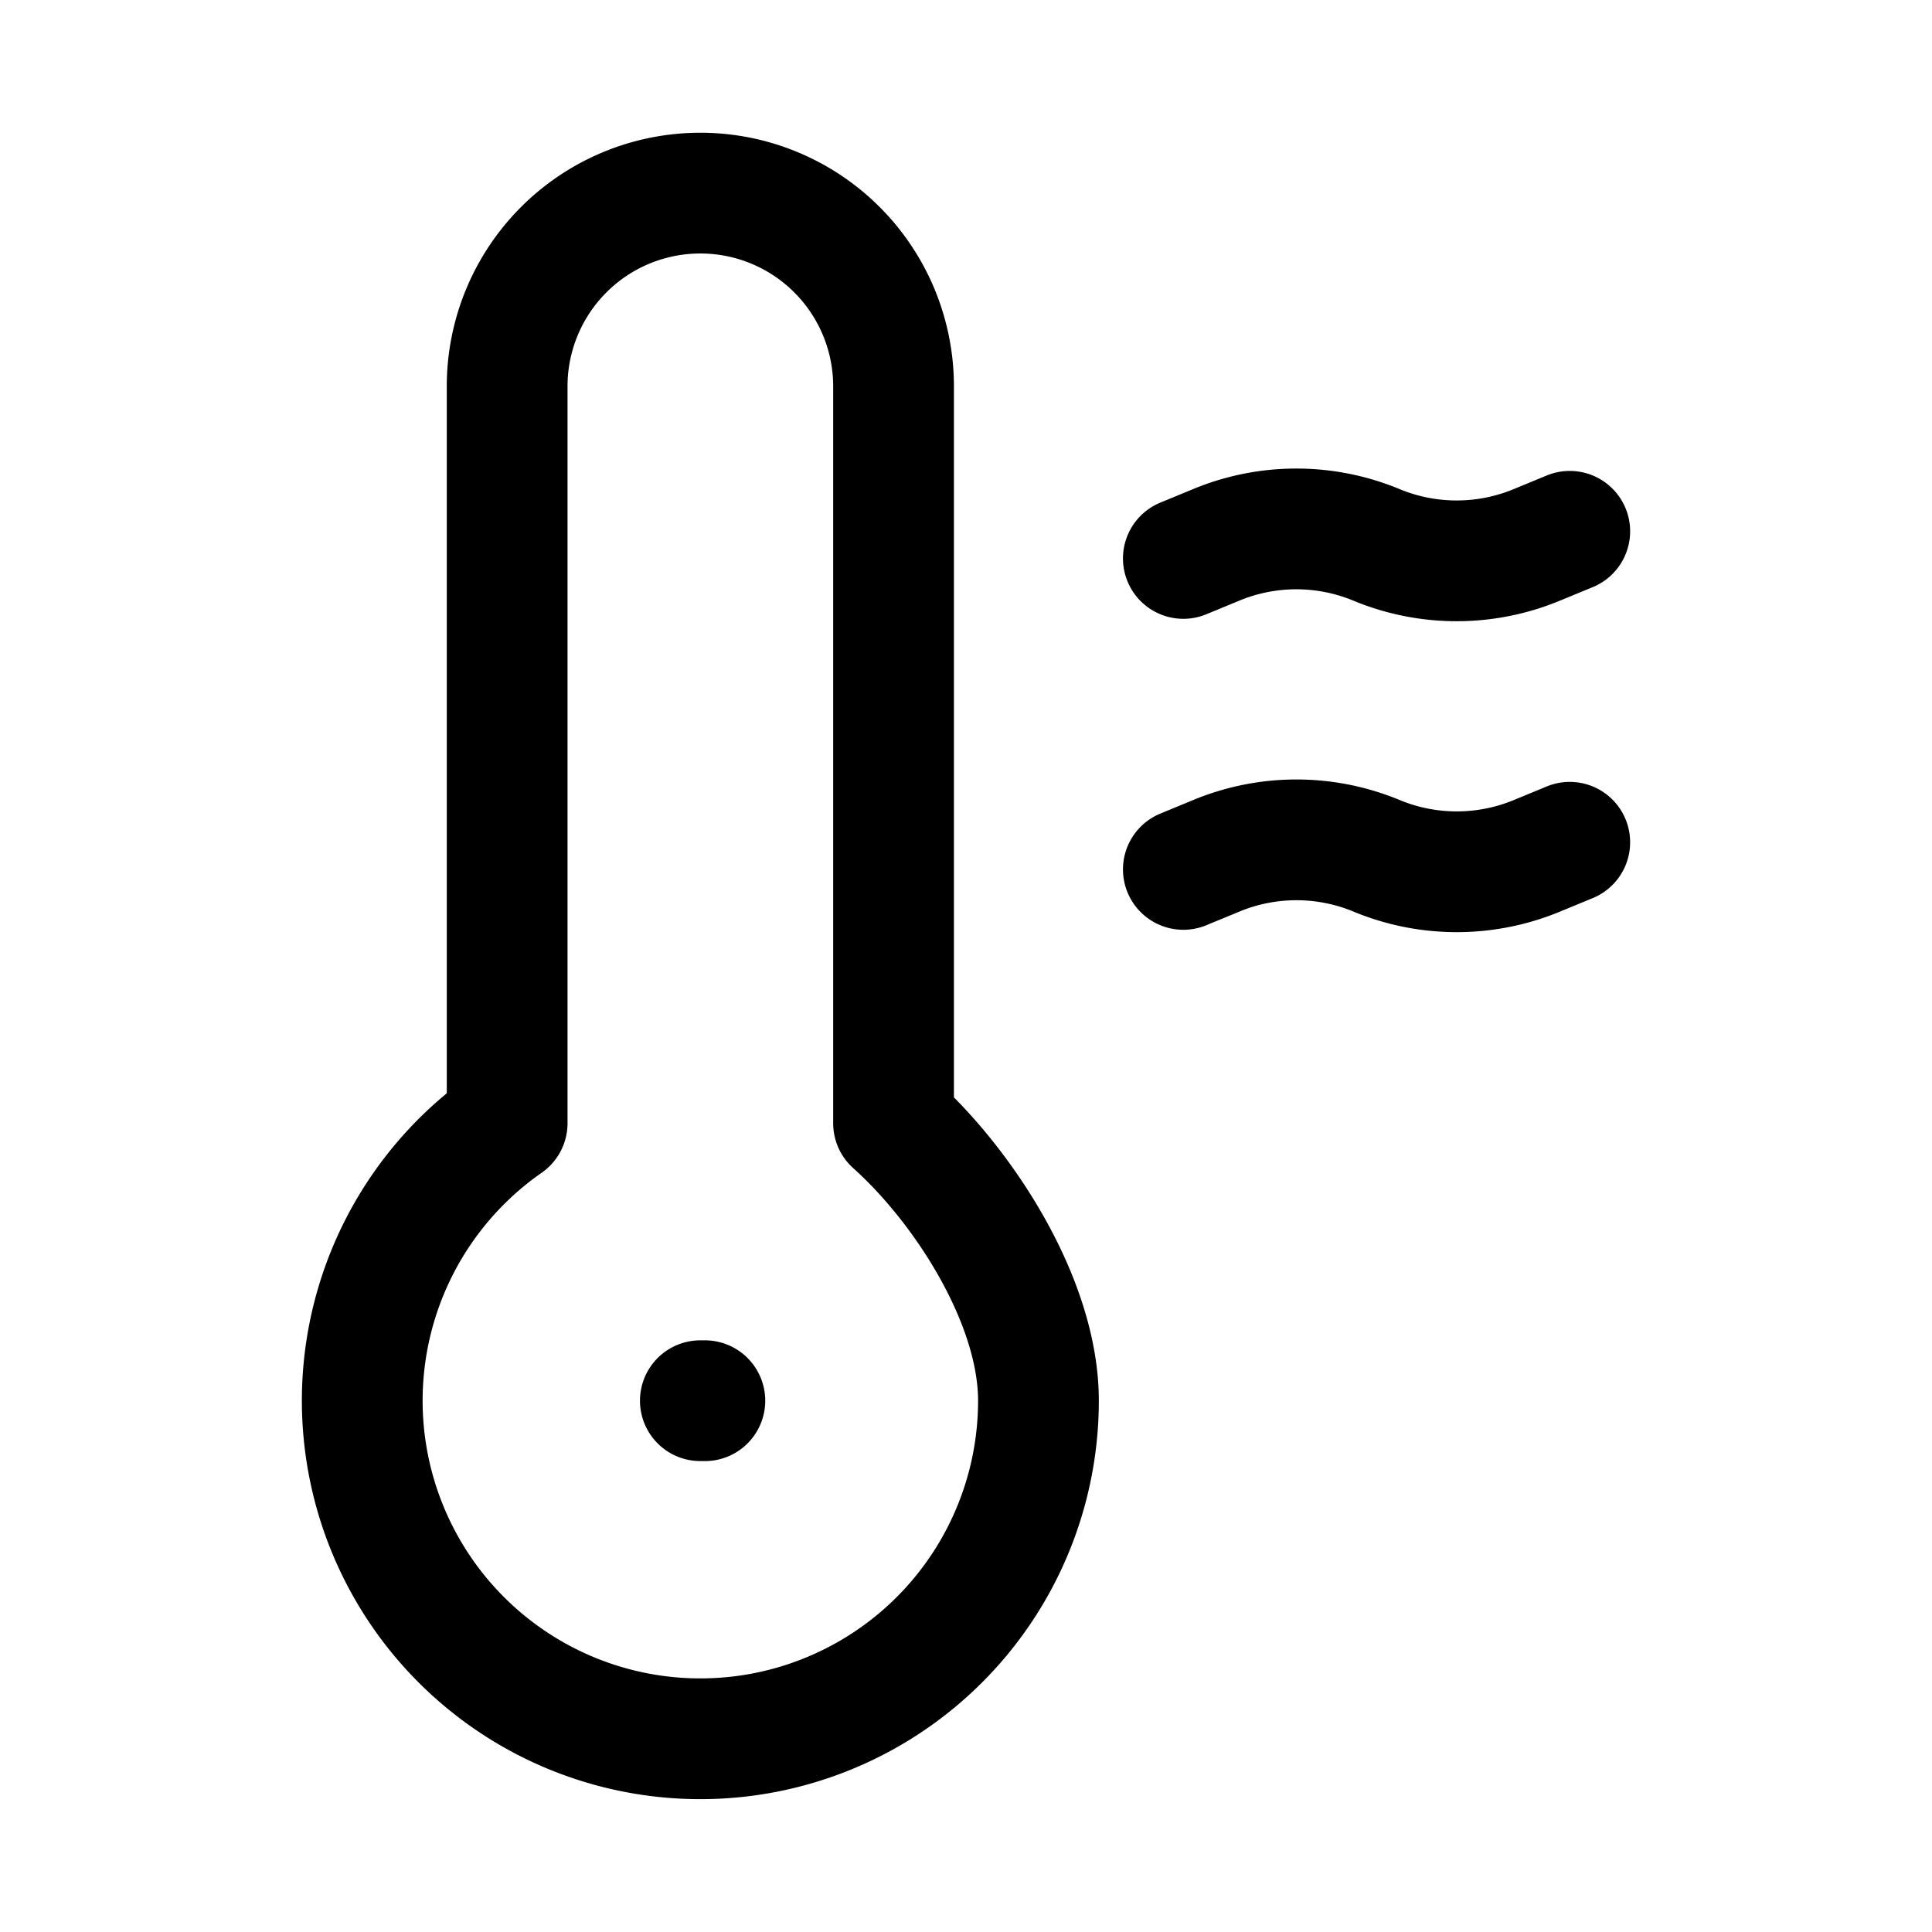 <svg xmlns="http://www.w3.org/2000/svg" fill="none" viewBox="0 0 24 24" stroke-width="1.5" stroke="currentColor" aria-hidden="true" data-slot="icon">
  <path stroke-linecap="round" stroke-linejoin="round" d="M8.7 17.4h.056m5.944-6.6.412-.17a2.6 2.6 0 0 1 1.988.001 2.6 2.6 0 0 0 1.988.002l.412-.17m-4.8-3.526.412-.17a2.6 2.6 0 0 1 1.988.002 2.6 2.6 0 0 0 1.988.001l.412-.17m-6.6 10.8a4.2 4.2 0 1 1-6.6-3.447V4.798a2.4 2.4 0 0 1 4.8.002v9.153c.86.769 1.8 2.203 1.8 3.447"/>
</svg>
